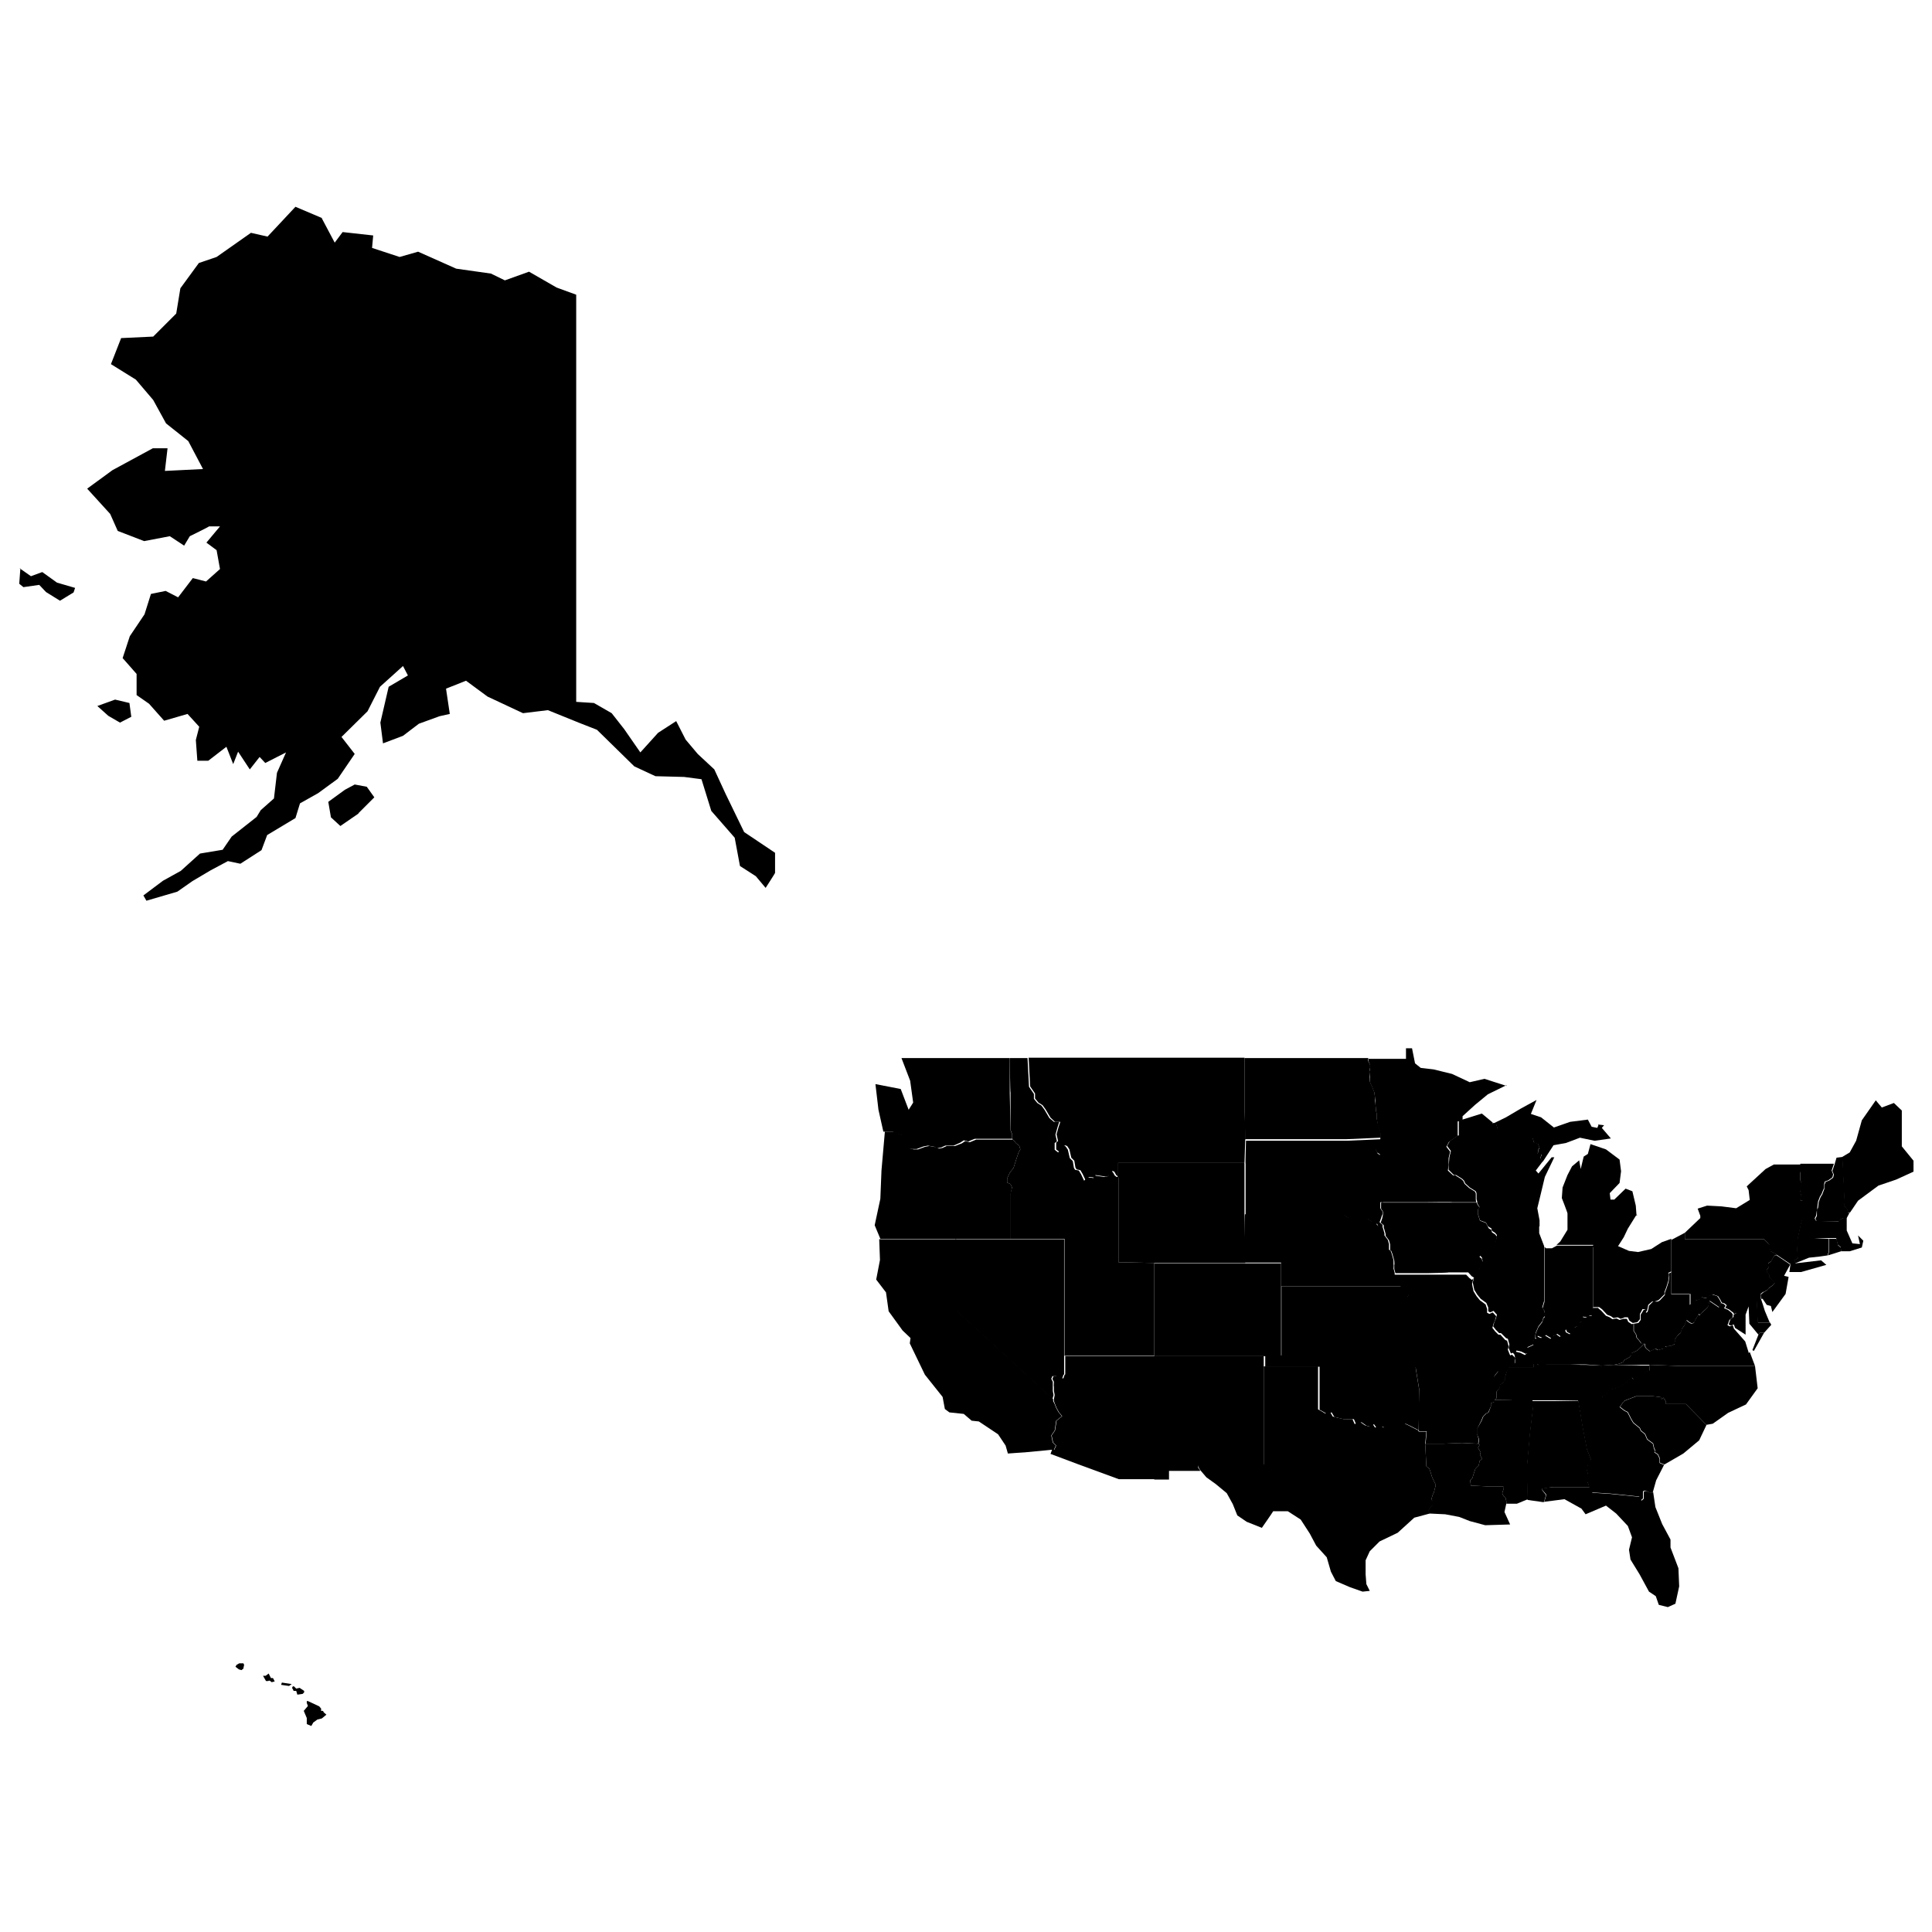 <svg xmlns="http://www.w3.org/2000/svg" xmlns:amcharts="http://amcharts.com/ammap" id="Layer_1" viewBox="0 0 512 512"><g id="_x3C_defs"><amcharts:ammap bottomLatitude="18.958" leftLongitude="-171.798" projection="mercator" rightLongitude="-67.119" topLatitude="71.359"/></g><g><path id="US-AK" d="m85.2 57.7 3.5 6.6 2.1-2.8 8.1.9-.3 3.3 7.3 2.4 4.9-1.4 10.1 4.5 9.2 1.3 3.7 1.8 6.4-2.3 7.3 4.2 5.2 1.9V186l4.7.3 4.7 2.7 3.3 4.2 4.3 6.2 4.7-5.2 4.8-3.1 2.5 4.9 3.2 3.8 4.4 4.1 3 6.5 4.9 10.1 8.2 5.5v5.3c.1 0-2.5 4-2.5 4l-2.6-3.1-4.2-2.7-1.4-7.5-6.2-7.1-2.6-8.4-4.6-.6-7.6-.2-5.6-2.6-9.9-9.7-4.6-1.8-8.4-3.4-6.6.8-9.4-4.4-5.7-4.2-5.3 2.1 1 6.7-2.7.6-5.5 2-4.2 3.2-5.3 2-.7-5.5 2.2-9.5 5.1-3-1.3-2.5-6.1 5.5-3.3 6.5-6.9 6.8 3.5 4.5-4.5 6.6-5.2 3.8-4.8 2.7-1.2 3.9-7.5 4.5-1.5 4-5.6 3.6-3.3-.7-4.5 2.4-4.9 2.9-4 2.8-8.2 2.4-.8-1.4 5.2-3.9 4.7-2.6 5.1-4.6 6-1 2.4-3.5 6.6-5.2 1.1-1.8 3.5-3.1.8-6.8 2.4-5.4-5.5 2.8-1.5-1.6-2.6 3.3-3.1-4.7-1.3 3.3-1.8-4.6-4.8 3.7h-2.9l-.4-5.5.9-3.5-3.1-3.4-6.2 1.8-4-4.5-3.3-2.3v-5.6l-3.7-4.2 1.9-5.8 3.9-5.8 1.7-5.4 3.9-.8 3.3 1.7 3.9-5.1 3.5.9 3.7-3.3-.9-5-2.7-2 3.6-4.3h-2.9c0 .1-5.1 2.6-5.1 2.6l-1.5 2.5-3.8-2.5-6.8 1.3-7-2.7-2-4.5-6.1-6.7 6.7-4.9 10.7-5.8h3.9l-.7 6 10.1-.5-3.9-7.4-5.9-4.7-3.4-6.2-4.6-5.4-6.6-4.1 2.7-6.9 8.5-.4 6.1-6.1 1.1-6.7 4.9-6.7 4.7-1.6 9.1-6.4 4.4 1 7.4-7.9 7.3 3.1Zm-80 92.9 3 2.1 3-1.1 3.9 2.8 4.8 1.4-.4 1.2-3.6 2.2-3.7-2.3-1.8-1.9-4.2.6-1.1-.9.3-4.1ZM34.7 190l-2.9 1.5-3.1-1.8-2.9-2.6 4.7-1.7 3.8.9.5 3.7ZM95 215.6l-4.8 3.3-2.5-2.3-.7-4.1 4.4-3.2 2.6-1.4 3.2.6 2 2.8-4.2 4.2Z"/><path id="US-AL" d="m418.3 371.2 1.2 7.2 1.1 5.7.7 1.8.4 1-.8 1-.3 1.8.3 1.1v1c-.1 0-.2.9-.2.9l.3.7.2.7h-9.8l-2.7.4v.4l1 1.3-.3 1.1-.3.8-4.3-.6-.2-8.5.8-9.1.9-7.5-.3-1.1h12.2Z"/><path id="US-AR" d="M398.9 365.1v.5l-.5.8-.8.6-.2 1-.8.8v1.7l-.5.5v.5l-1 .4v.8l-.7 1.6-.6.3-.8.8-.5 1.2-1 2v1.4c-.1 0 .4 1.5.4 1.5l-.2 1.1-4.1-.2-5.2.2h-4.6l.3-3.3h-2l-.2-.4v-5c.1 0 .2-5.7.2-5.7l-1-6.2h5.8l5.3.1h5.1l5.5.4.4.7-.5.6-.5.6-.3.6h3.1Z"/><path id="US-AZ" d="M306 359.3V392h-9.5l-10.9-4-7.2-2.7.4-1.1h.6l.5-1.1-.8-.8-.2-.9-.2-1 .9-1.3.4-2.6 1.5-1.2-.9-1.1-.6-1.1-.4-1-.3-.8v-.5l.2-1.1-.2-1.1v-1.1c-.1 0 0-1.3 0-1.3l-.4-.8.3-.7h1l.9.4.7.2.3-.9.2-.2v-4.8h23.9Z"/><path id="US-CA" d="M253.4 328.4v18.8l9 8.2 8.6 7.9 8.1 7.5v.5l.4.8.4 1 .6 1.1.9 1.1-1.5 1.2-.4 2.6-.9 1.3.2 1 .2.9.8.8-.5 1.1h-.6l-6.1.6-5.5.4-.6-2.1-2-3-5.1-3.4-1.9-.2-2.1-1.8-3.8-.4-1.2-.9-.6-3.2-4.7-5.9-4-8.3.2-1.4-2.1-2-3.7-5.1-.7-5-2.6-3.4 1-5.2-.2-5.5h20.2Z"/><path id="US-CO" d="M339.5 341v18.4h-33.6v-24.6h33.6v6.3Z"/><path id="US-CT" d="M484.6 328.3v3.5l-.3.9-2.1.3-2.8.3-3.7 1.5-.2-.8 1-.6-.4-.5.3-4.9h3.7c0 .1 4.5.3 4.5.3"/><path id="US-DC" d="M459.5 348.5v-.4l-.4-.5.4-.3.6.6-.6.5Z"/><path id="US-DE" d="m467.3 342.3-.7.6v1.2c.1 0 1.1 3.3 1.1 3.3l1.3 3.1h-3.2l-.4-7.8.4-.5.4-.3 1 .3Z"/><path id="US-FL" d="m438.1 395.4.6 4 1.8 4.5 2.2 4.1v2.1l2.1 5.5.2 4.8-1 4.6-2 .9-2.4-.6-.8-2.3-1.8-1.2-2.5-4.6-2.4-3.9-.4-2.6.8-3.3-1.1-3-3.1-3.3-2.7-2.1-5.4 2.3-1.1-1.5-4.5-2.5-5.4.7.3-.8.3-1.1-1.1-1.3v-.4l2.8-.3h9.8l.7 1.5 4.8.3 7.8.8.4 1 .6-.5v-1.9l.6-.2 1 .4h1Z"/><path id="US-GA" d="m430.5 371.3-.5.5-.8 1.1 1.3 1 .8.4.9 1.8.6 1 1.7 1.4.3.7 1.1.9.6 1.4 1.5 1.1.3 1.3.3.6-.2.4.9.6.5 1.1v1.1l.4.2.8.3-2.1 4.1-.9 3.2h-1c0-.1-1-.5-1-.5l-.6.2v1.9l-.6.5-.4-1-7.8-.8-4.8-.3-.7-1.5-.2-.7-.3-.7v-.9c.1 0 .2-1 .2-1l-.3-1.1.3-1.8.8-1-.4-1-.7-1.8-1.1-5.7-1.2-7.2h12.3Z"/><path id="US-HI" d="m64.6 442.1-.6.5-.7-.2-.9-.7.3-.5.7-.4h1.1l.2.4-.2.9Zm7.8 2.7.4.8-.8.2-.5-.4h-.3l-.1.1h-.6l-.8-1.4h.7l.8-.6.6 1.2h.5Zm4.9 1.5-.7.5-2.1-.3.2-.6zm.6.6.6.6.9-.2 1.2.8v.4l-.4.4-1.4.2-.3-1h-.7c0-.1-.4-.8-.4-.8l.2-.4zm5 9.8-.4.7-1.2-.5v-1.6l-.8-1.9 1.1-1.3-.3-.8v-.5h.3l3 1.4.5.6v.6h.5l.2.4.7.6-1.2 1-1.2.3-1.1.8Z"/><path id="US-IA" d="M391.4 318.6v.4l.7 1-.4.5v1.4l.2.6.3 1 1.6.6.5 1 .3.5.6.3.2.7.8.5.5.6-.3 1.7-.9 1.4-.3.5-1.1.4-1.6.3-.4 1.1.6.5.2 1-.6 1.1-.3 1-1.2.9v1.1l-.8-.5-.9-1h-5.2c0 .1-5.5.2-5.5.2h-8.6l-.3-1.1v-1.1c.1 0 0-1.1 0-1.1l-.5-1.8-.3-.8-.3-.2v-1.5l-.3-1.1-.9-1.2v-.5l-.3-1.1-.2-.6v-.6l-.8-.7.4-1.1.2-1v-.7c.1 0-.5-.9-.5-.9v-1.6h25.6Z"/><path id="US-ID" d="M296.2 311.9h.2v16.4h-28.7v-11.7l.5-1.9-.4-.9-.9-.4v-1.1l.7-1.5 1-1.3.7-2.2.6-1.8.5-.9-.3-1-.8-.6-1.1-1.3v-1.2l-.4-1.1v-9.8c-.1 0-.2-9.2-.2-9.2h4.7l.4 7.6 1.3 1.9v1.3l.9 1.1 1.1.7.8 1.1 1.3 2.2 1.2 1h1.4l-.5 1.6-.5 1.8.4 1.8-.6.4v1.8l.9.7.9-.8.5-1 .6.2.6.9.5 2.2.8.8.3 1.8.3.5 1 .2.6 1 .8 1.7.9-.9 1.6.2v-.7c.1 0 2.8.4 2.8.4l1.1-.2.7-1.3.5.2.5.9.5.4Z"/><path id="US-IL" d="M407.9 325.1v1.7l1.3 3.4v14.6l-.5 1.7.4.5.3 1v.8l-.4.4-.3 1-1 1.3-.7 1.6-.2 1.2v.4l-.5.8.4.6-.8.4-1.1.5.2 1.3-.6.5-1.2-.6-1.3-.3-.3.6.2.9-.9-.9-.5.2-.6-1.5.2-.9-.4-1.5-.5-.2-1.3-1.3h-.5l-.9-.9-.7-.9.3-1.1.4-.9.3-1.1-.9-1-.9.4-.5-.3v-1l-.5-1.2-.4-.3-1.1-.8-.9-1.1-.8-1.3-.4-1.9.4-1.6v-1.1l1.3-.9.3-1 .6-1.1-.2-1-.6-.5.4-1.1 1.6-.3 1.1-.4.3-.5.9-1.4.3-1.7-.5-.6-.8-.5-.2-.7-.6-.3-.3-.5h13.6Z"/><path id="US-IN" d="M422.2 330.4v16.1l-.3.3.4 1.3-.2.5h-.8l-.7.5-1.1-.2v1.2c-.1 0-.8.4-.8.4l-.6 1-.7.2-1.1 1.8-1-.5-.3-.7-.8 1.2-.5.7-1-.7-1.1.6-.4.6-1.5-.9-1 .7-1.2-.5v.7l-.7-.2.2-1.2.7-1.6 1-1.3.3-1 .4-.4v-.8l-.2-1-.4-.5.5-1.7v-14.6l.4.4h1.6l1.3-.7h9.7v.5Z"/><path id="US-KS" d="M375.1 359.3h-35.5v-18.4h32.3l1.1.8h.6l.1.9-.7 1.1.4.6.6 1.3 1.3.6v12.9Z"/><path id="US-KY" d="M432.9 350.8v1.9l.6.9.2.9.7.8.5.7h.9c0 .1-1.9 1.9-1.9 1.9l-1.5.7v.5c-.1 0-.6.6-.6.6l-1.3.7-.4.6-1 .4-1.4.3-3.2.2-4.2-.3h-9.6l-3 .2-.2-.3h-1v.9h-6.9l1.1-.7.8-.5v-1.5l-.2-.9.3-.6 1.3.3 1.2.6.6-.5-.2-1.3 1.1-.5.8-.4-.4-.6.5-.8v-.4l.6.2v-.7l1.3.5 1-.7 1.5.9.4-.6 1.1-.6 1 .7.5-.7.8-1.2.3.7 1 .5 1.1-1.8.7-.2.6-1 .7-.4V349c.1 0 1.2.2 1.2.2l.7-.5h.8l.2-.5-.4-1.3.3-.3h1.6c0 .1.8.7.8.7l1.3 1.4 1 .4.7.5 1.1-.2.8.4 1-.3h.9c0-.1.4.8.4.8l.9.6Z"/><path id="US-LA" d="m391.8 382.6.3.3-.4.8.7 1.2-.2.7.6 1-.7.6-.2 1.1-.9.9-.4 1.2-.4 1.3-.6.6.2 1.4 4.2.2h4.5l-.1.9-.3.9.3.7.6.6.2.9v.5l-.5 2.3 1.5 3.3-6.6.2-4.1-1.1-2.8-1.1-3.7-.7-4.2-.2-.4-.7.5-.8.7-.7v-1.1l-.3-.4.4-1.3.3-.6.5-2-.4-.8-.6-1.3-.4-1.3-.3-.9-.8-.6-.3-6h4.6l5.2-.2 4.1.2Z"/><path id="US-MA" d="M489.4 322.7v3.4l1.5 3.4 2 .2-.5-2.3 1.4 1.4-.4 1.8-3.2 1h-2.3c0-.1-.1-1.1-.1-1.1l-.8-.7-.4-1.7h-10.2c0-.1 1-4.6 1-4.6h4c0 .1 5.8.2 5.8.2l.5-.6 1-.4h.6Z"/><path id="US-MD" d="m465.5 342.7.4 7.8h3.2l.3.6-1.9 2.1h-1.1l-.4.5-2.4-2.9-.2-4.6-.8 2.2v5.3l-2.8-1.8-.3-.9-.8.3-.6-.3.5-1.4.8-.6v-.5l.7-.5-.6-.6-.4.3-.9-.7-1-.4.4-.7-.6-.5-.7-.2-.4-.8-.6-.9-1.5-.5-.9.5-.5.5-1.4-.2-.6.6-.9.2-.8.7-.7.5v-3.1h17.7Z"/><path id="US-ME" d="M490.2 321.3h-.5l-.2-.8-.9-1 .2-.7-.6-12.2 2-1.2 1.7-3.1 1.5-5.4 3.7-5.3 1.6 1.9 3.2-1.2 2.1 2v9.5l3.1 3.8v2.9l-4.6 2.1-4.7 1.6-5.4 4-2.1 3.1Z"/><path id="US-MI" d="m423.5 298 1.6.2-.6.7 2.4 2.8-4.2.6h-.2l-3.8-.8-3.7 1.4-3.3.6-2.8 4.3h-.1l-.6-.8.4-1.1h-1.1l.2-1.2.3-.5-.4-1-1.1-.4-.3-1.1h-2.3l-2.8-1.2-4.2-1.2-.4-1.3-.8-.2-.3.1 3.7-1.8 3.9-2.3 4.2-2.3-1.5 3.7 2.7.9 3.4 2.7 4.3-1.5 4.7-.6 1 1.9 1.5.3.3-.7Zm10.3 23.9h-.1l-2.3 3.7-1.1 2.3-1.6 2.5h-6.5v-.5h-9.7l1-.9 1.9-3.1v-4.3c.1 0-1.5-4.1-1.5-4.1l.2-2.8 1.3-3.3 1.2-2.3 1.9-1.6.4 2.3.8-3.3 1.1-.7.7-2.6 4.1 1.4 3.6 2.7.4 3.1-.4 3.1-2.6 2.7.2 1.7h1l3-2.9 1.8.7.9 3.8.2 2.7h.1Z"/><path id="US-MN" d="m399.2 287.6-4.9 2.4-3.4 2.8-3.3 3v1l-1.3.4v3.9h-.1l-1.2.8-1 .7-.7 1.3 1 1.3-.4 1.7v1.8l-.2 1.5 1.4 1.3h.6l1.6 1 .5.5.3.7 1.2 1.1 1.6 1 .2.5v1.6l.1.7h-6.3c0-.1-7 0-7 0h-11.7v-6.2l-.5-6.5-.8-.5-.5-1.1.3-.9 1.1-.8v-2.3l-.3-1.1-.4-1.1-.2-1.4v-1.6l-.2-.4-.2-2.1v-.9l-.1-.8-.2-1.4-.6-1.5-.6-1.3v-1.3l-.1-1.4.2-.9v-.8l-.4-1v-.7h9.9v-2.8h1.6l.8 4 1.5 1.2 3.4.4 4.9 1.2 4.7 2.2 3.9-.9 5.9 1.9Z"/><path id="US-MO" d="m390.5 338.7-.4 1.6.4 1.9.8 1.3.9 1.1 1.1.8.4.3.4 1.2v1l.6.3.9-.4.9 1-.3 1.1-.4.9-.3 1.1.7.9.9.9h.5l1.3 1.4.5.2.4 1.5-.2.9.6 1.5.5-.2.9.9-.2.6v.9l-.7.5-1.1.6v.6c-.1 0-.4.8-.4.8l-.4 1.4h-3.1l.3-.6.5-.6.5-.6-.4-.7-5.5-.4h-16.2v-15.7l-1.3-.6-.6-1.3-.4-.6.7-1.1v-.9h-.8l-1.1-.8-.6-1.3-.7-.8-.8-1v-.5h19.2c0-.1.9.9.9.9l.7.5Z"/><path id="US-MS" d="m406.1 371.1.3 1.1-.9 7.5-.8 9.1.2 8.5-2.9 1.2h-2.8v-.6l-.2-.9-.6-.6-.3-.7.3-.9v-.9H394l-4.2-.2-.2-1.4.6-.6.4-1.3.4-1.2.9-.9.2-1.1.7-.6-.6-1 .2-.7-.7-1.2.4-.8-.3-.3.2-1.1-.6-1.5v-1.4c.1 0 1.2-2 1.2-2l.5-1.2.8-.8.6-.3.6-1.6v-.8l.9-.4v-.5h10.1Z"/><path id="US-MT" d="m330 302-.2 6.2h-33.5v3.6l-.5-.4-.5-.9-.5-.2-.7 1.3-1.1.2-2.7-.4v.7c-.1 0-1.7-.2-1.7-.2l-.9.9-.8-1.7-.6-1-1-.2-.3-.5-.3-1.8-.8-.8-.5-2.2-.6-.9-.6-.2-.5 1-.9.8-.9-.7v-1.8l.5-.4-.4-1.8.5-1.8.5-1.5h-1.4l-1.2-1.1-1.3-2.2-.8-1.1-1.1-.7-.9-1.1v-1.3l-1.3-1.9-.4-7.6h57.2v13.1l.3 8.4Z"/><path id="US-NC" d="m465.1 362 .7 5.9-3.1 4.3-4.7 2.2-4.1 2.9-1.7.3-5.4-5.5h-5.3v-.7l-.7-1-.5.4v-.5l-2.3-.3h-4.4l-2.6 1-.5.2h-6l.1-1.3 1-.4.3-.6.7-.7 1-.2 1.1-.3 1.1-.5.5-.5.9-.5v-.4l1.2-.8.4.5 1.8-1.1h.8c0 .1.7-.9.7-.9l1-.3v-1.5l8.1.3h19.9"/><path id="US-ND" d="M362.6 280.5v.7l.5 1v.8l-.2.9v1.4l.1 1.3.6 1.3.6 1.5.2 1.4v.8l.1.9.2 2.1.2.4v1.6l.3 1.4.4 1.1.3 1.1v1.3l-9.1.4H330l-.2-8.4v-13.1h32.8Z"/><path id="US-NE" d="m366.4 325.2.2.6.3 1.1v.5l.9 1.2.3 1.1v1.5l.4.2.3.8.5 1.8v1.1c.1 0 0 1.1 0 1.1l.3 1.1v.5l.9 1 .7.8.6 1.3h-32.3v-6.3h-9.6v-12.8H356l1.2.8 1.8.5.4-.3h2.8l1.2.8 1.3.5.2.5.4.3h.8Z"/><path id="US-NH" d="m490.2 321.3-.8 1.5h-.6c0-.1-1 .3-1 .3l-.5.6h-5.8l-.4-.7.4-.8v-1.7c.1 0 .3-.4.3-.4l.2-1.6.5-1.3.4-.6.6-1.6v-1.1c.1 0 .3-.7.3-.7l.9-.3 1.1-.8.2-.8-.4-1 .6-1.8.5-1.7 1.6-.2.6 12.2-.2.7.9 1 .2.9h.5Z"/><path id="US-NJ" d="m474.5 335-1.7 3.1 1.2.3-.8 4.5-3.5 4.8-.4-1.6-1.1-.3-1.1-1.6h-.4l-.1-1.1.7-.6 1-.6.3-.4 1.1-.8.6-.7-1.5-1.6v-.7l-.6-.2v-1l.6-.8-.3-.8.8-.6.8-1.4.6-.3 3.7 2.5Z"/><path id="US-NM" d="M334.9 359.4v29h-17.4v.5l.6.9h-8.3v2.3h-3.9v-32.7h29"/><path id="US-NV" d="M282 328.4v35.8l-.2.2-.3.9-.7-.2-.9-.4h-1l-.3.7.4.8v2.4l.2 1.1-.3 1.1-8.1-7.5-8.6-7.9-9-8.2v-18.8h28.7Z"/><path id="US-NY" d="m477.5 323.5-1 4.5-.3 4.9.4.5-1 .6.2.8 6.8-.8 1.4 1.2-6.7 1.9h-3.1l.3-2.1-3.7-2.5-.8-.5-.8-.4-.3-.9v-.7c.1 0-.4-.6-.4-.6l-1-1h-21v-1.7l4.1-3.9v-.6l-.7-1.9 2.5-.8 3.8.2 3.9.5 3.6-2.2-.3-2.6-.5-1 5-4.6 2.2-1.2h7.3l-.1 1.3-.2.9v2c.1 0 .4 1 .4 1l-.5 1.4.4 1.7-.3 1v.2h.8l-.2 5.4Z"/><path id="US-OH" d="m442.8 337-.7.3.2.8-.2 1.4-.5 1.6-.5 1.3v.6l-1.4 1.4-.5.3-.7.2h-.6c0-.1-1.1.9-1.1.9l-.2 1.1-.2.6-.4.2v-.7l-.7-.1-.7 1.3v1.4l-.7.8-1.2.2-.9-.6-.4-.9h-.9c0 .1-1 .4-1 .4l-.8-.4-1.1.2-.7-.5-1-.4-1.3-1.4-.8-.6h-1.6v-16.2h6.5l3 1.3 2.4.3 3.5-.8 2.8-1.8 2.5-.9v8.5Z"/><path id="US-OK" d="m375.1 362.1 1 6.2v5.7l-.2 5-2.1-1.1-1.3-.6-1.1.4h-2.7l-.8.5-.8.2-.7-.3-1.6.3-.7-1-.7.8-1.3-.4-1.3-.9-1.4.6-.6-1.4h-2.2c0 .1-1.4-.2-1.4-.2l-1.6-.4-.7-1.2-1.3.4-.8-.5-1.1-.6v-11.4h-14.4v-3h40.1v2.7Z"/><path id="US-OR" d="m268.2 301.7 1.1 1.3.8.6.3 1-.5.9-.6 1.8-.7 2.2-1 1.3-.7 1.5v1.1l.9.4.4.9-.4 1.9v11.7h-34.5l-1.5-3.6 1.5-7 .3-7.5.9-10.3h2.5l1.2.6 1.4.4.9 1.3v1.1c.1 0 .5 1 .5 1l1.1.3h1.2l1.9-.7 1.1-.2 1.7.3.8.4 1-.2 1.1-.5h2.2l1.8-.7.9-.6 1.2.3 1.7-.7h9.9Z"/><path id="US-PA" d="m470.8 332.5-.6.3-.8 1.4-.8.6.3.8-.6.8v1l.5.2v.7l1.6 1.6-.6.7-1.1.8-.3.4-1 .6-1-.3-.4.3-.4.5h-22.7v-14.3l3.6-1.9v1.7h21l1 1 .6.6v.7c-.1 0 .2.9.2.9l.8.4.8.5Z"/><path id="US-RI" d="m487.9 331.6-3.5 1.1.3-.9v-3.5h2l.4 1.7.8.7v1Z"/><path id="US-SC" d="m452.2 377.7-1.9 4-4.2 3.5-5 2.9-.8-.3-.4-.2v-1.1l-.5-1.1-.9-.6.2-.4-.3-.6-.3-1.3-1.5-1.1-.6-1.4-1.1-.9-.3-.7-1.7-1.4-.6-1-.9-1.8-.8-.4-1.3-1 .8-1.1.5-.5.5-.2 2.6-1h4.4l2.2.3v.5l.5-.4.7 1v.7h5.3l5.4 5.5Z"/><path id="US-SD" d="M366.4 318.6h-.6v1.6l.6.9v.7c-.1 0-.4 1-.4 1l-.4 1.1.8.7v.6h-.8l-.4-.3-.2-.5-1.3-.5-1.2-.8h-2.8l-.4.3-1.8-.5-1.2-.8h-26.2v-13.6c-.1 0 .1-6.2.1-6.2H357l9.1-.4v1l-1.2.8-.3.9.5 1.1.8.5.6 6.5v6.2Z"/><path id="US-TN" d="m427.7 361.7 7.1.2h2.4c0-.1-.1.6-.1.6v.8l-.9.3-.7 1h-.8c0-.1-1.8 1-1.8 1l-.4-.5-1.2.8v.4l-.9.5-.5.5-1.1.5-1.1.3-1 .2-.7.7-.3.6-1 .4v1.2h-6.4l-6.2-.1h-11.3c0-.1-4.7-.1-4.7-.1l.5-.5v-1.7l.7-.8.2-1 .8-.6.5-.8v-.5l.4-1.4.3-.8v-.6h7v-.9h.9l.2.3 3-.2h5.4l2.8.2h1.4l4.2.2 3.2-.2Z"/><path id="US-TX" d="m375.8 379 .2.4h2l-.3 3.2.3 6 .8.6.3.9.4 1.3.6 1.3.4.8-.5 2-.3.6-.4 1.3.4.4v1.1l-.7.7-.5.8.4.7-4.1 1.1-4.4 4-4.8 2.3-2.6 2.6-1.1 2.4v3.7l.2 2.6.9 1.8-1.9.2-3.4-1.2-3.7-1.6-1.3-2.5-1.1-3.8-2.8-3.1-1.7-3.2-2.4-3.7-3.4-2.2h-3.9c0 .1-3 4.4-3 4.4l-4-1.6-2.5-1.7-1.2-3-1.6-2.9-2.9-2.4-2.5-1.8-1.7-2-.5-.9v-.5h17.4v-26h14.4v11.4l1.1.6.8.5 1.3-.4.7 1.2 1.6.4 1.4.3h2.2c0-.1.6 1.3.6 1.3l1.4-.6 1.3.9 1.3.4.7-.8.7 1 1.6-.3.7.3.8-.2.8-.5h2.7l1.1-.4 1.3.6 2.1 1.1Z"/><path id="US-UT" d="M305.9 334.7v24.6h-23.8v-31h14.3v6.2l9.6.2Z"/><path id="US-VA" d="m463.7 358.3 1.4 3.7h-19.8l-8.1-.3h-2.4c0 .1-7.1 0-7.1 0l1.4-.3 1-.4.4-.6 1.3-.7.5-.6v-.5c.1 0 1.6-.7 1.6-.7l1.9-1.8.2 1 .5.5.7.5 1.5-.7.6.4 1.8-.5v-.5c.1 0 .6.2.6.2l.6-.4h.7l.8-.4v-.5c.1 0 0-.7 0-.7l.7-1 .9-.8.2-.9.8-1.1.5-1.3.6.5.7.4.7-.2.2-.6.5-.8.5-.9.3.3.7-.8.9-.8.6-.6.4-1.6 2.5 1.7.5-1.2.7.2.6.5-.4.7 1 .4.9.7.4.5v.4l-.1.5-.8.6-.5 1.4.6.3.8-.3.3.9 3 3.4.9 2.9v.2Zm3.8-5.1h-1.1l-.4.5-1.6 4.1.4.2z"/><path id="US-VT" d="M481.5 323.6h-4c0-.1.2-5.5.2-5.5h-.7v-.3l.3-1-.4-1.7.5-1.4-.3-1v-2c-.1 0 0-.9 0-.9v-1.4h8.9l-.6 1.8.4 1-.2.8-1.1.8-.9.3-.2.7v1.1c-.1 0-.7 1.6-.7 1.6l-.4.6-.5 1.3-.2 1.6v.4c-.1 0-.3 1.7-.3 1.7l-.4.8.4.7Z"/><path id="US-WA" d="M267.6 280.5v9.2l.2 9.8.4 1.1v1.2h-9.9l-1.7.7-1.2-.3-.9.6-1.8.8h-2.2l-1.1.5-1 .2-.8-.4-1.7-.3-1.1.2-1.9.7h-1.2l-1.1-.2-.4-1v-1.1c-.1 0-1-1.3-1-1.3l-1.4-.4-1.2-.6h-2.5l-1.3-5.8-.8-6.8 6.7 1.3 2.1 5.5 1.2-1.9-.8-5.8-2.3-6h28.6Z"/><path id="US-WI" d="m395.4 297.7.3-.1.8.2.4 1.3 4.2 1.2 2.8 1.2h1.4l.9.1.3 1.1 1.1.4.4 1-.3.5-.2 1.1h1.1l-.4 1.2.6.8h.1l-1.9 2.5.7.8 3.5-4.3h.7l-2.5 5.2-1.1 4.6-.9 3.7.6 3.2v1.6h-13.7l-.5-1-1.6-.6-.3-1-.2-.6v-1.4l.4-.5-.6-1v-.4l-.2-.7v-1.6l-.2-.5-1.6-1-1.2-1.1-.3-.7-.5-.5-1.6-1h-.6l-1.4-1.4v-1.5c.1 0 .2-1.8.2-1.8l.4-1.7-1-1.3.7-1.3 1-.7 1.2-.8h.2V297l1.3-.4 4.8-1.5 2.9 2.4Z"/><path id="US-WV" d="M447.8 342.7v3.1l.7-.5.8-.7.9-.2.6-.6 1.4.2.5-.5.9-.5 1.5.5.6.9.4.8-.5 1.2-2.5-1.7-.4 1.6-.6.6-.9.8-.7.8-.3-.3-.5.9-.5.8-.2.6-.7.2-.7-.4-.6-.5-.5 1.3-.8 1.1-.2.9-.9.8-.7 1v1.2l-.8.5h-.7l-.6.4-.5-.2v.5c-.1 0-1.9.5-1.9.5l-.6-.4-1.5.7-.7-.5-.5-.5-.2-1h-.9c0-.1-.5-.8-.5-.8l-.7-.8-.2-.9-.6-.9v-1.9l1.2-.2.6-.8v-1.4l.8-1.3h.6v.8l.4-.2.2-.6.2-1.1 1.1-1.1h.6c0 .1.7 0 .7 0l.5-.3 1.3-1.4v-.6l.5-1.3.5-1.6.2-1.4-.2-.8.7-.3v5.8h5Z"/><path id="US-WY" d="M329.8 308.3v13.6c.1 0 .2 12.8.2 12.8h-24l-9.6-.2V312h-.2v-3.8h33.5Z"/></g></svg>